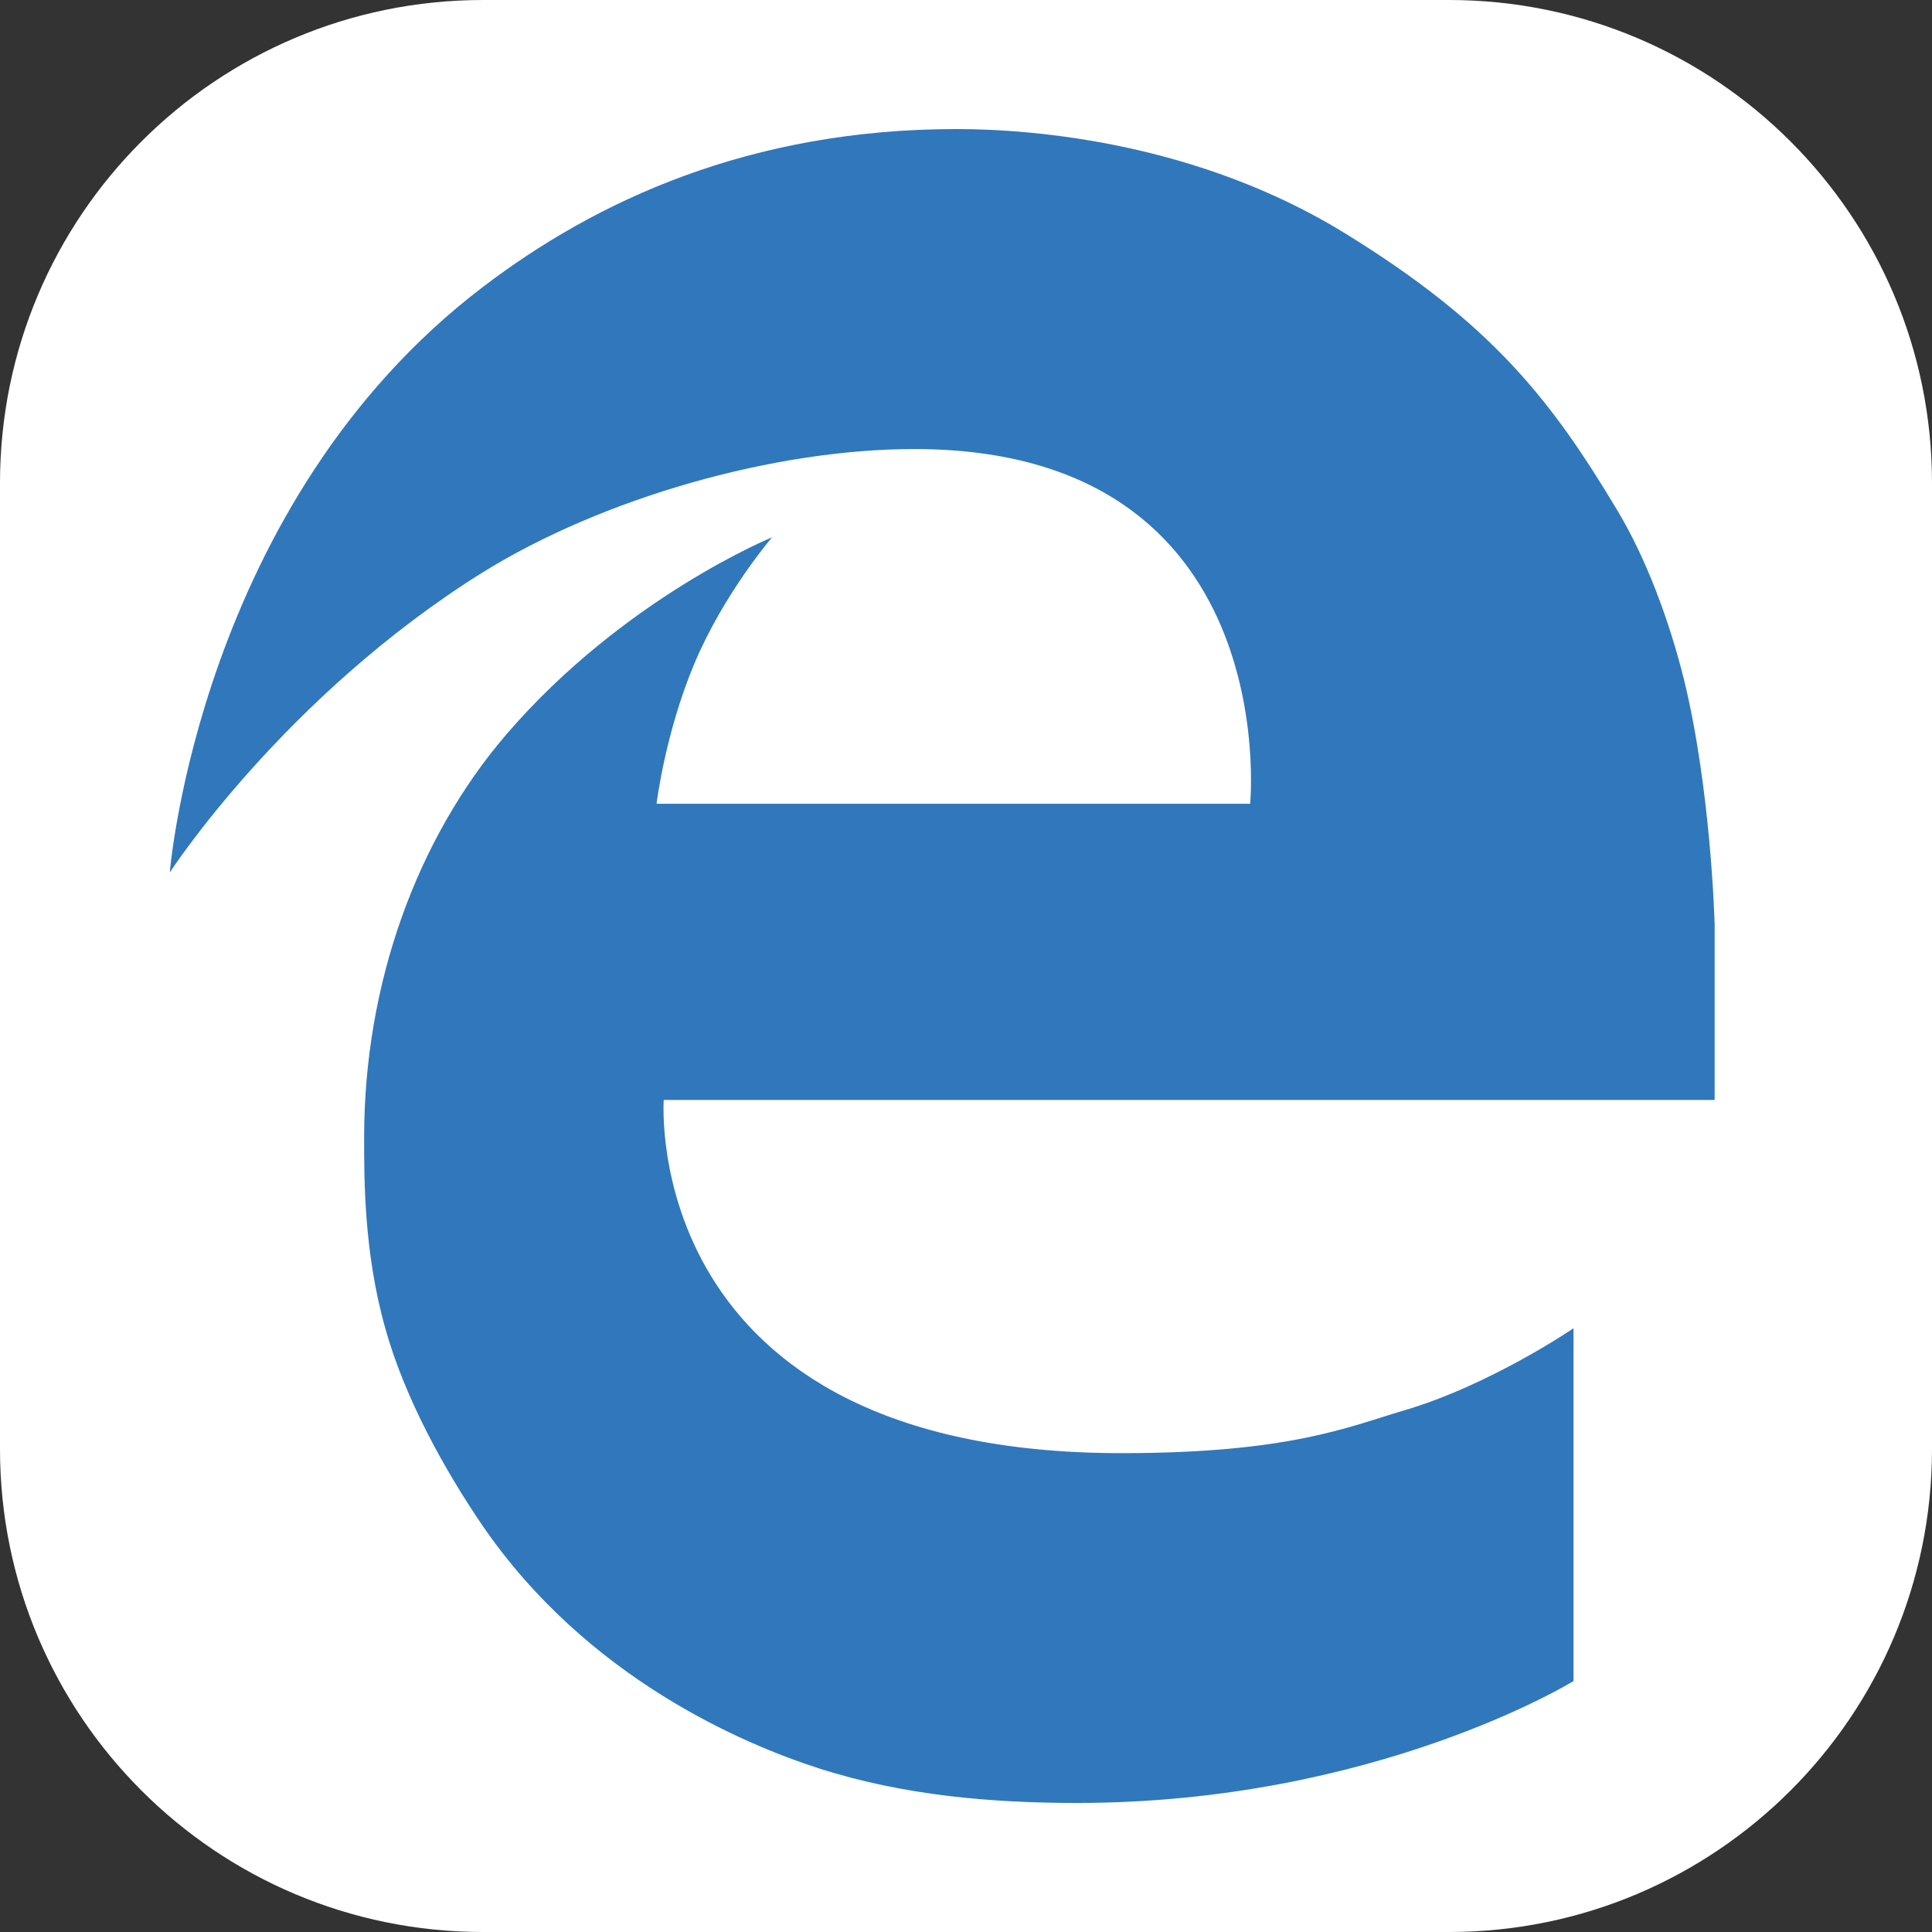 <?xml version="1.0" encoding="utf-8"?>
<!-- Generator: Adobe Illustrator 19.2.0, SVG Export Plug-In . SVG Version: 6.00 Build 0)  -->
<svg version="1.1" id="Layer_1" xmlns="http://www.w3.org/2000/svg" xmlns:xlink="http://www.w3.org/1999/xlink" x="0px" y="0px"
	 viewBox="0 0 512 512" style="enable-background:new 0 0 512 512;" xml:space="preserve">
<rect x="0" y="0" width="512" height="512" fill="#333333" stroke="none"/>
<style type="text/css">
	.st0{fill:#FFFFFF;}
	.st1{fill:none;stroke:#FFFFFF;stroke-width:3;}
	.st2{fill:#3078BB;}
</style>
<path class="st0" d="M128,0h256c70.7,0,128,57.3,128,128v256c0,70.7-57.3,128-128,128H128C57.3,512,0,454.7,0,384V128
	C0,57.3,57.3,0,128,0z"/>
<path class="st0" d="M102,409l135-172l40,40L102,409z"/>
<line class="st1" x1="256" y1="54" x2="256" y2="87"/>
<line class="st1" x1="256" y1="424" x2="256" y2="457"/>
<line class="st1" x1="291" y1="57.1" x2="285.3" y2="89.6"/>
<line class="st1" x1="226.7" y1="421.4" x2="221" y2="453.9"/>
<line class="st1" x1="324.9" y1="66.2" x2="313.6" y2="97.2"/>
<line class="st1" x1="198.4" y1="413.8" x2="187.1" y2="444.8"/>
<line class="st1" x1="221" y1="57.1" x2="226.7" y2="89.6"/>
<line class="st1" x1="285.3" y1="421.4" x2="291" y2="453.9"/>
<line class="st1" x1="187.1" y1="66.2" x2="198.4" y2="97.2"/>
<line class="st1" x1="313.6" y1="413.8" x2="324.9" y2="444.8"/>
<line class="st1" x1="155.2" y1="81" x2="171.8" y2="109.6"/>
<line class="st1" x1="340.3" y1="401.4" x2="356.8" y2="430"/>
<line class="st1" x1="126.5" y1="101.1" x2="147.7" y2="126.4"/>
<line class="st1" x1="364.3" y1="384.6" x2="385.5" y2="409.9"/>
<line class="st1" x1="101.6" y1="126" x2="126.9" y2="147.2"/>
<line class="st1" x1="385.1" y1="363.8" x2="410.4" y2="385"/>
<line class="st1" x1="81.5" y1="154.8" x2="110.1" y2="171.3"/>
<line class="st1" x1="401.9" y1="339.8" x2="430.5" y2="356.3"/>
<line class="st1" x1="66.7" y1="186.6" x2="97.7" y2="197.9"/>
<line class="st1" x1="414.3" y1="313.1" x2="445.3" y2="324.4"/>
<line class="st1" x1="57.6" y1="220.5" x2="90.1" y2="226.2"/>
<line class="st1" x1="421.9" y1="284.8" x2="454.4" y2="290.5"/>
<line class="st1" x1="54.5" y1="255.5" x2="87.5" y2="255.5"/>
<line class="st1" x1="424.5" y1="255.5" x2="457.5" y2="255.5"/>
<line class="st1" x1="57.6" y1="290.5" x2="90.1" y2="284.8"/>
<line class="st1" x1="421.9" y1="226.2" x2="454.4" y2="220.5"/>
<line class="st1" x1="66.7" y1="324.4" x2="97.7" y2="313.1"/>
<line class="st1" x1="414.3" y1="197.9" x2="445.3" y2="186.6"/>
<line class="st1" x1="81.5" y1="356.3" x2="110.1" y2="339.8"/>
<line class="st1" x1="401.9" y1="171.3" x2="430.5" y2="154.8"/>
<line class="st1" x1="101.6" y1="385" x2="126.9" y2="363.8"/>
<line class="st1" x1="385.1" y1="147.2" x2="410.4" y2="126"/>
<line class="st1" x1="126.5" y1="409.9" x2="147.7" y2="384.6"/>
<line class="st1" x1="364.3" y1="126.4" x2="385.5" y2="101.1"/>
<line class="st1" x1="155.2" y1="430" x2="171.8" y2="401.4"/>
<line class="st1" x1="340.3" y1="109.6" x2="356.8" y2="81"/>
<line class="st1" x1="238.4" y1="54.8" x2="240" y2="72.7"/>
<line class="st1" x1="272" y1="438.3" x2="273.6" y2="456.2"/>
<line class="st1" x1="203.8" y1="60.9" x2="208.5" y2="78.3"/>
<line class="st1" x1="303.5" y1="432.7" x2="308.2" y2="450.1"/>
<line class="st1" x1="170.8" y1="72.9" x2="178.4" y2="89.2"/>
<line class="st1" x1="333.5" y1="421.8" x2="341.2" y2="438.1"/>
<line class="st1" x1="140.4" y1="90.4" x2="150.7" y2="105.2"/>
<line class="st1" x1="361.3" y1="405.8" x2="371.6" y2="420.6"/>
<line class="st1" x1="113.5" y1="113" x2="126.2" y2="125.7"/>
<line class="st1" x1="385.8" y1="385.3" x2="398.5" y2="398"/>
<line class="st1" x1="90.9" y1="139.9" x2="105.7" y2="150.2"/>
<line class="st1" x1="406.3" y1="360.8" x2="421.1" y2="371.1"/>
<line class="st1" x1="73.4" y1="170.3" x2="89.7" y2="177.9"/>
<line class="st1" x1="422.3" y1="333" x2="438.6" y2="340.7"/>
<line class="st1" x1="61.4" y1="203.3" x2="78.8" y2="208"/>
<line class="st1" x1="433.2" y1="303" x2="450.6" y2="307.7"/>
<line class="st1" x1="55.3" y1="237.9" x2="73.2" y2="239.5"/>
<line class="st1" x1="438.8" y1="271.5" x2="456.7" y2="273.1"/>
<line class="st1" x1="55.3" y1="273.1" x2="73.2" y2="271.5"/>
<line class="st1" x1="438.8" y1="239.5" x2="456.7" y2="237.9"/>
<line class="st1" x1="61.4" y1="307.7" x2="78.8" y2="303"/>
<line class="st1" x1="433.2" y1="208" x2="450.6" y2="203.3"/>
<line class="st1" x1="73.4" y1="340.7" x2="89.7" y2="333.1"/>
<line class="st1" x1="422.3" y1="177.9" x2="438.6" y2="170.3"/>
<line class="st1" x1="90.9" y1="371.1" x2="105.7" y2="360.8"/>
<line class="st1" x1="406.3" y1="150.2" x2="421.1" y2="139.9"/>
<line class="st1" x1="140.4" y1="420.6" x2="150.7" y2="405.8"/>
<line class="st1" x1="361.2" y1="105.2" x2="371.6" y2="90.4"/>
<line class="st1" x1="170.8" y1="438.1" x2="178.5" y2="421.8"/>
<line class="st1" x1="333.5" y1="89.2" x2="341.2" y2="72.9"/>
<line class="st1" x1="203.8" y1="450.1" x2="208.5" y2="432.7"/>
<line class="st1" x1="303.5" y1="78.3" x2="308.2" y2="60.9"/>
<line class="st1" x1="238.4" y1="456.2" x2="240" y2="438.3"/>
<line class="st1" x1="272" y1="72.7" x2="273.6" y2="54.8"/>
<g id="Page-1">
	<path id="Microsoft-Edge-logo" class="st2" d="M127.9,151.7C75.2,184.6,45,231.2,45,231.2
		s7.8-97.9,82.9-155.1c29.9-22.8,70.7-41.9,125.6-41.9c20.6,0,63.9,3.6,102.9,27.6s54.7,44.2,72.3,73.6
		c7.6,12.7,13.7,29.1,17.6,44.8c7.2,29.5,8.1,64.8,8.1,64.8v46.5H175.9c0,0-6.8,93.6,121.3,93.6c44.6,0,60.2-7,74.8-11.3
		C394.9,367.1,417,352,417,352l0,93.5c0,0-52.4,32.3-131.6,32.3c-22.3,0-45.8-1.9-68.5-9.2c-19.8-6.4-61.3-23.8-89.1-64.4
		c-9.8-14.4-20.5-33.5-25.7-52.2c-5.7-20.2-5.6-39.8-5.6-50.6c0-40.4,13.8-79,37.8-106.9c31.1-36.1,70.3-52.1,70.3-52.1
		s-12.8,14.9-20.6,33.5S174,213,174,213h157.3c0,0,9.2-94-89-94C205.3,119,159.8,131.9,127.9,151.7z"/>
</g>
</svg>
